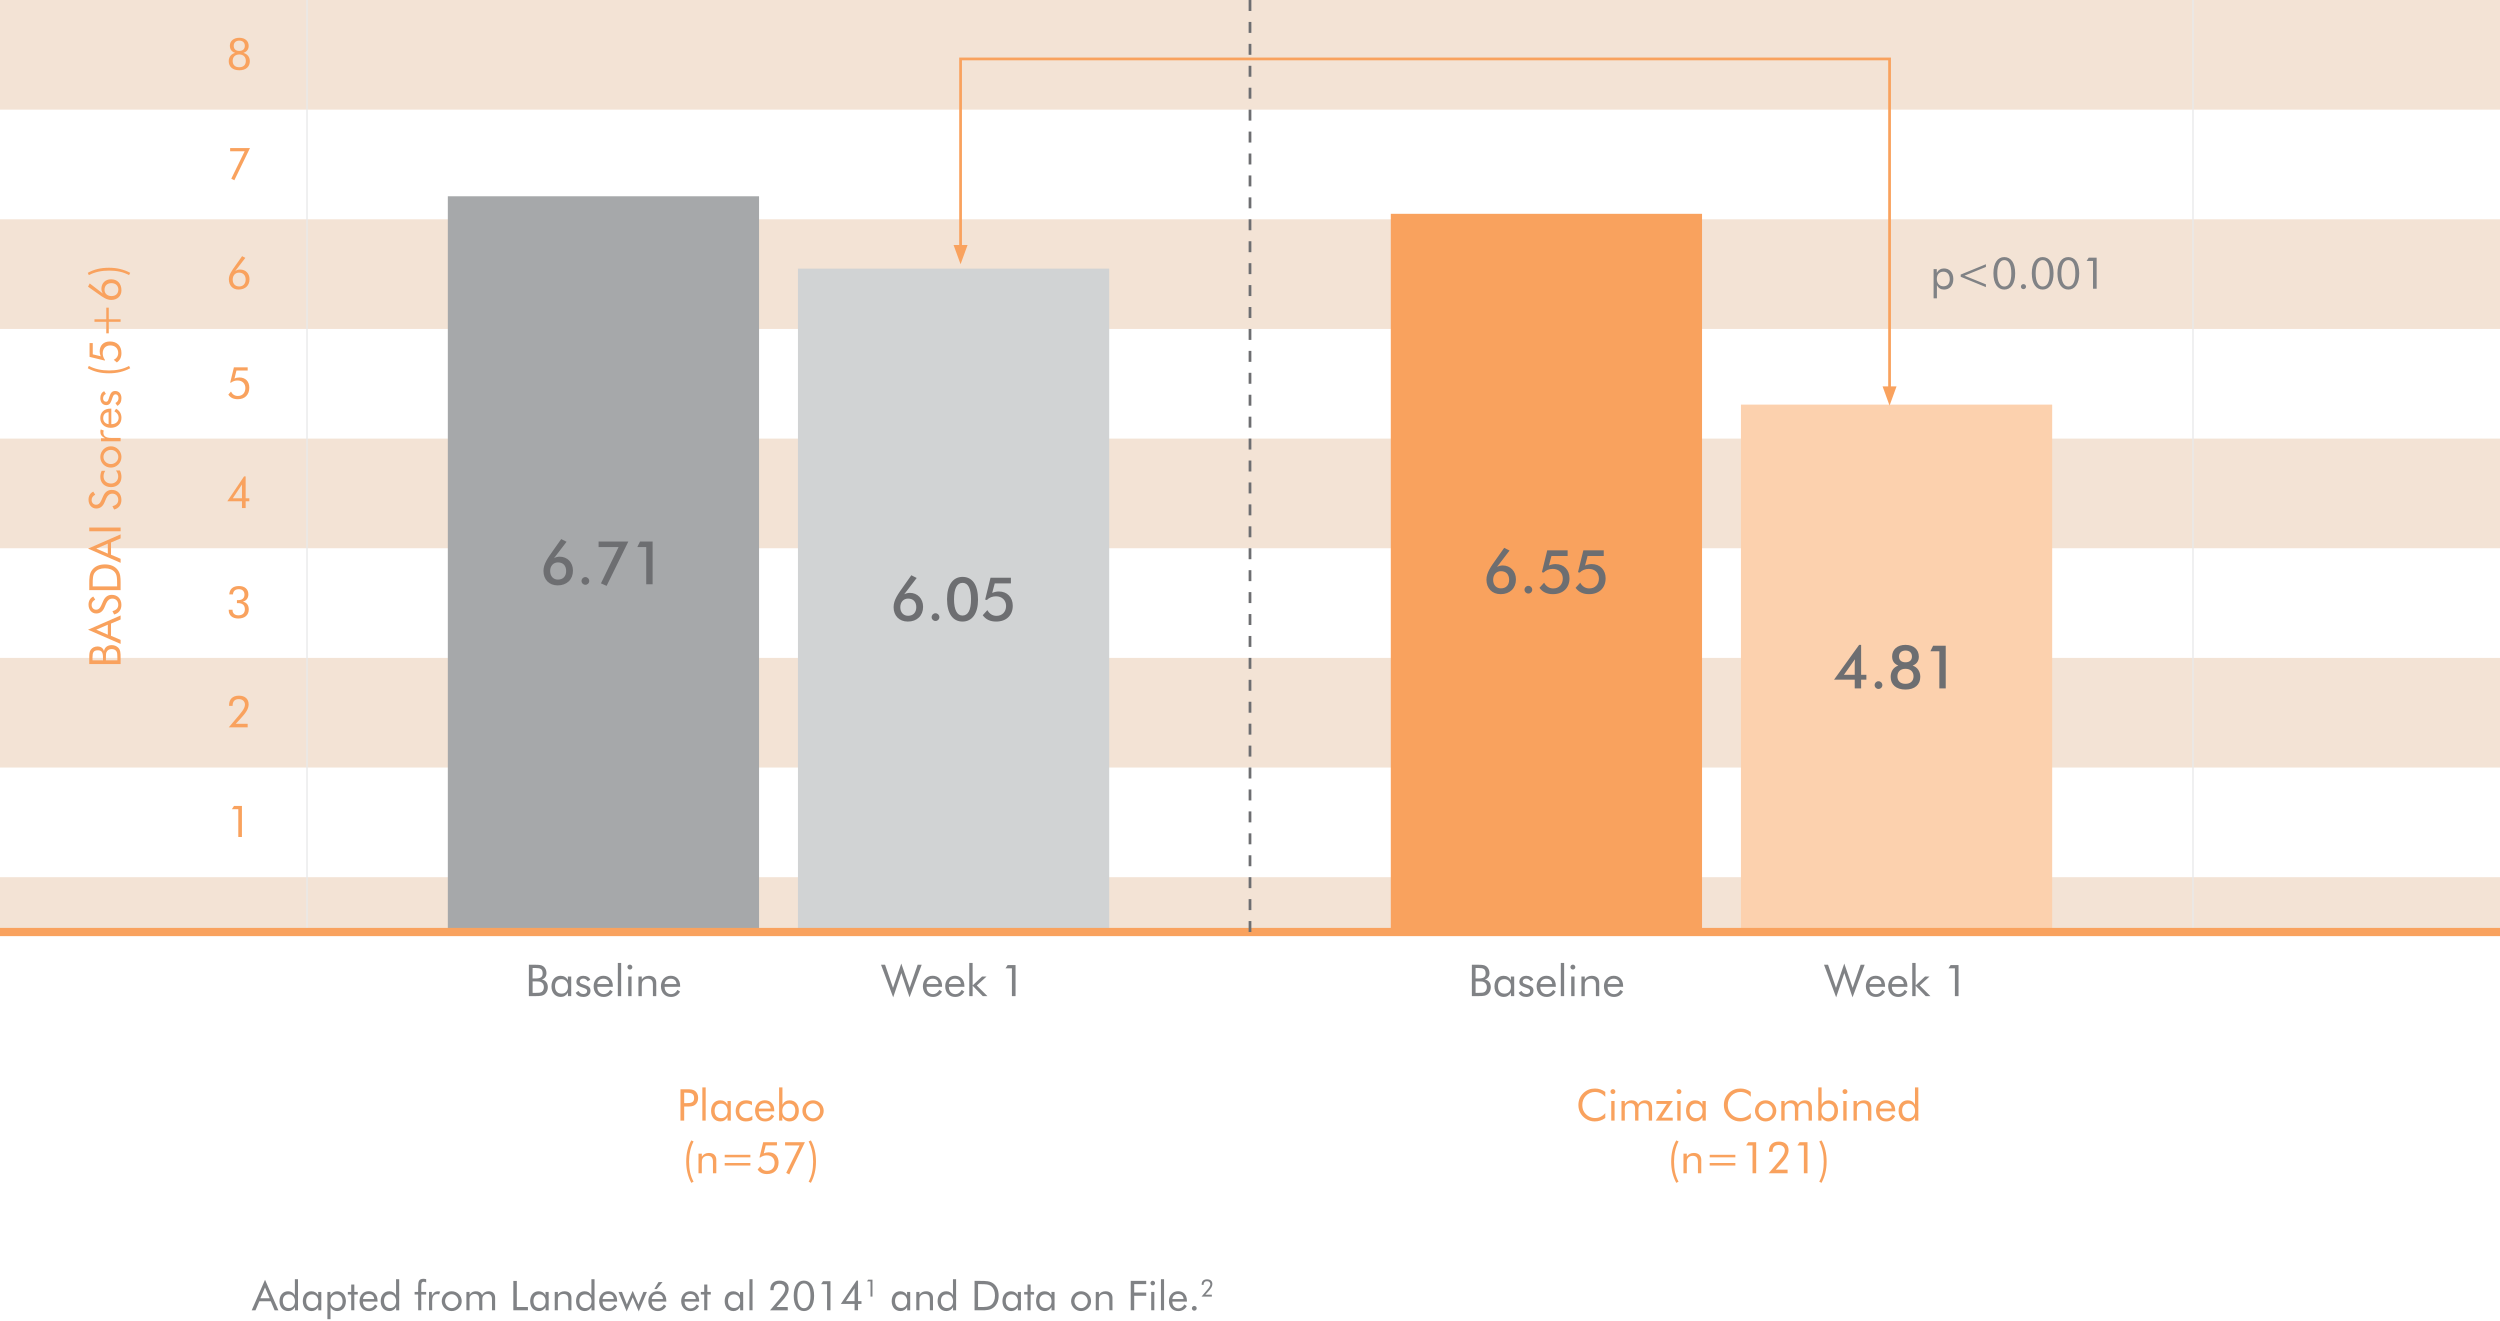 <?xml version="1.0" encoding="utf-8"?>
<!-- Generator: Adobe Illustrator 15.1.0, SVG Export Plug-In . SVG Version: 6.00 Build 0)  -->
<!DOCTYPE svg PUBLIC "-//W3C//DTD SVG 1.1//EN" "http://www.w3.org/Graphics/SVG/1.1/DTD/svg11.dtd">
<svg version="1.1" id="art" xmlns="http://www.w3.org/2000/svg" xmlns:xlink="http://www.w3.org/1999/xlink" x="0px" y="0px"
	 width="912px" height="482px" viewBox="0 0 912 482" enable-background="new 0 0 912 482" xml:space="preserve">
<g>
	<defs>
		<rect id="SVGID_1_" x="-9" y="-1" width="930" height="482.252"/>
	</defs>
	<clipPath id="SVGID_2_">
		<use xlink:href="#SVGID_1_"  overflow="visible"/>
	</clipPath>
	<rect y="320" clip-path="url(#SVGID_2_)" fill="#F3E3D5" width="912" height="20"/>
	<rect clip-path="url(#SVGID_2_)" fill="#F3E3D5" width="912" height="40"/>
	<rect y="80" clip-path="url(#SVGID_2_)" fill="#F3E3D5" width="912" height="40"/>
	<rect y="160" clip-path="url(#SVGID_2_)" fill="#F3E3D5" width="912" height="40"/>
	<rect y="240" clip-path="url(#SVGID_2_)" fill="#F3E3D5" width="912" height="40"/>
	<g clip-path="url(#SVGID_2_)">
		<defs>
			<rect id="SVGID_3_" x="-9" y="-1" width="930" height="482.252"/>
		</defs>
		<clipPath id="SVGID_4_">
			<use xlink:href="#SVGID_3_"  overflow="visible"/>
		</clipPath>
		<g clip-path="url(#SVGID_4_)">
			<g>
				<defs>
					<rect id="SVGID_5_" x="102.75" y="-1" width="18.5" height="342"/>
				</defs>
				<clipPath id="SVGID_6_">
					<use xlink:href="#SVGID_5_"  overflow="visible"/>
				</clipPath>
				<line clip-path="url(#SVGID_6_)" fill="none" stroke="#E8E9EA" stroke-width="0.5" x1="112" y1="0" x2="112" y2="340"/>
			</g>
		</g>
		<g clip-path="url(#SVGID_4_)">
			<g>
				<defs>
					<rect id="SVGID_7_" x="790.75" y="-1" width="18.5" height="342"/>
				</defs>
				<clipPath id="SVGID_8_">
					<use xlink:href="#SVGID_7_"  overflow="visible"/>
				</clipPath>
				<line clip-path="url(#SVGID_8_)" fill="none" stroke="#E8E9EA" stroke-width="0.5" x1="800" y1="0" x2="800" y2="340"/>
			</g>
		</g>
		<g clip-path="url(#SVGID_4_)">
			<g>
				<defs>
					<rect id="SVGID_9_" x="74.952" y="53.004" width="25.248" height="13.76"/>
				</defs>
				<clipPath id="SVGID_10_">
					<use xlink:href="#SVGID_9_"  overflow="visible"/>
				</clipPath>
				<polygon clip-path="url(#SVGID_10_)" fill="#F9A25E" points="84.368,65.188 85.488,65.764 91.2,54.004 83.952,54.004 
					83.952,55.188 89.248,55.188 				"/>
			</g>
		</g>
		<g clip-path="url(#SVGID_4_)">
			<g>
				<defs>
					<rect id="SVGID_11_" x="74.44" y="12.78" width="25.695" height="13.856"/>
				</defs>
				<clipPath id="SVGID_12_">
					<use xlink:href="#SVGID_11_"  overflow="visible"/>
				</clipPath>
				<path clip-path="url(#SVGID_12_)" fill="#F9A25E" d="M87.296,14.82c1.248,0,2.017,0.72,2.017,1.904
					c0,1.152-0.736,1.856-2.049,1.856c-1.279,0-2-0.72-2-1.856C85.264,15.556,86.032,14.82,87.296,14.82 M87.28,24.532
					c-1.536,0-2.4-0.88-2.4-2.304c0-1.44,0.896-2.352,2.4-2.352s2.399,0.896,2.399,2.352C89.68,23.652,88.816,24.532,87.28,24.532
					 M85.792,19.284c-1.504,0.416-2.352,1.536-2.352,3.04c0,1.984,1.424,3.312,3.855,3.312c2.448,0,3.84-1.296,3.84-3.344
					c0-1.472-0.848-2.576-2.352-3.008c1.231-0.368,1.936-1.296,1.936-2.528c0-1.776-1.296-2.976-3.424-2.976
					c-2.096,0-3.439,1.232-3.439,2.864C83.856,18.004,84.512,18.884,85.792,19.284"/>
			</g>
		</g>
		<g clip-path="url(#SVGID_4_)">
			<g>
				<defs>
					<rect id="SVGID_13_" x="74.296" y="133.004" width="25.648" height="13.632"/>
				</defs>
				<clipPath id="SVGID_14_">
					<use xlink:href="#SVGID_13_"  overflow="visible"/>
				</clipPath>
				<path clip-path="url(#SVGID_14_)" fill="#F9A25E" d="M84.224,139.62c0.704-0.544,1.536-0.816,2.433-0.816
					c1.76,0,2.848,1.12,2.848,2.752c0,1.776-1.104,2.896-2.735,2.896c-1.12,0-2-0.56-2.513-1.616l-0.96,1.12
					c0.784,1.152,1.889,1.68,3.44,1.68c2.624,0,4.208-1.632,4.208-4.208c0-2.288-1.393-3.728-3.632-3.728
					c-0.641,0-1.232,0.128-1.776,0.416l0.72-2.944h4.097v-1.168h-5.024l-1.36,5.568L84.224,139.62z"/>
			</g>
		</g>
		<g clip-path="url(#SVGID_4_)">
			<g>
				<defs>
					<rect id="SVGID_15_" x="74.44" y="212.78" width="25.312" height="13.856"/>
				</defs>
				<clipPath id="SVGID_16_">
					<use xlink:href="#SVGID_15_"  overflow="visible"/>
				</clipPath>
				<path clip-path="url(#SVGID_16_)" fill="#F9A25E" d="M83.44,222.437v0.208c0,1.808,1.344,2.992,3.472,2.992
					c2.432,0,3.84-1.28,3.84-3.328c0-1.552-0.815-2.592-2.176-2.816c1.28-0.336,2.032-1.312,2.032-2.672
					c0-1.856-1.296-3.04-3.424-3.04c-2.208,0-3.44,1.104-3.536,3.056h1.344c0.063-1.232,0.832-1.904,2.16-1.904
					c1.264,0,2.032,0.768,2.032,1.952c0,1.344-0.801,2.048-2.385,2.048c-0.128,0-0.239-0.016-0.368-0.016v1.12
					c0.145-0.016,0.272-0.016,0.4-0.016c1.648,0,2.496,0.768,2.496,2.24c0,1.392-0.848,2.208-2.368,2.208
					c-1.312,0-2.128-0.736-2.128-1.904v-0.128H83.44z"/>
			</g>
		</g>
		<g clip-path="url(#SVGID_4_)">
			<g>
				<defs>
					<rect id="SVGID_17_" x="75.592" y="293.004" width="21.664" height="13.328"/>
				</defs>
				<clipPath id="SVGID_18_">
					<use xlink:href="#SVGID_17_"  overflow="visible"/>
				</clipPath>
				<polygon clip-path="url(#SVGID_18_)" fill="#F9A25E" points="86.928,305.332 88.256,305.332 88.256,294.004 85.36,294.004 
					84.592,295.188 86.928,295.188 				"/>
			</g>
		</g>
		<g clip-path="url(#SVGID_4_)">
			<g>
				<defs>
					<rect id="SVGID_19_" x="74.488" y="92.444" width="25.536" height="14.192"/>
				</defs>
				<clipPath id="SVGID_20_">
					<use xlink:href="#SVGID_19_"  overflow="visible"/>
				</clipPath>
				<path clip-path="url(#SVGID_20_)" fill="#F9A25E" d="M84.896,102.004c0-1.504,0.928-2.544,2.288-2.544
					c1.52,0,2.432,0.976,2.432,2.528c0,1.52-0.944,2.512-2.353,2.512C85.824,104.5,84.896,103.556,84.896,102.004 M85.808,98.868
					l3.696-4.8l-1.184-0.624l-2.608,3.68c-1.264,1.792-2.224,3.12-2.224,4.768c0,2.24,1.408,3.744,3.504,3.744
					c2.496,0,4.032-1.488,4.032-3.776c0-2.096-1.408-3.536-3.456-3.536C86.928,98.324,86.368,98.5,85.808,98.868"/>
			</g>
		</g>
		<g clip-path="url(#SVGID_4_)">
			<g>
				<defs>
					<rect id="SVGID_21_" x="73.912" y="172.78" width="26.048" height="13.552"/>
				</defs>
				<clipPath id="SVGID_22_">
					<use xlink:href="#SVGID_21_"  overflow="visible"/>
				</clipPath>
				<path clip-path="url(#SVGID_22_)" fill="#F9A25E" d="M88.272,185.333h1.344v-2.464h1.344v-1.104h-1.344v-7.984H89.04
					l-6.128,9.088h5.36V185.333z M88.272,181.764h-3.345l3.345-5.024V181.764z"/>
			</g>
		</g>
		<g clip-path="url(#SVGID_4_)">
			<g>
				<defs>
					<rect id="SVGID_23_" x="74.456" y="252.779" width="25.248" height="13.553"/>
				</defs>
				<clipPath id="SVGID_24_">
					<use xlink:href="#SVGID_23_"  overflow="visible"/>
				</clipPath>
				<path clip-path="url(#SVGID_24_)" fill="#F9A25E" d="M90.353,264.036h-4.337l1.792-1.936c1.841-2,2.896-3.505,2.896-5.152
					c0-1.968-1.312-3.168-3.552-3.168c-2.256,0-3.584,1.265-3.584,3.425c0,0.096,0.016,0.207,0.016,0.303h1.28v-0.127
					c0-1.521,0.8-2.353,2.24-2.353c1.376,0,2.256,0.849,2.256,2c0,1.488-1.424,3.008-3.488,5.44l-2.416,2.863h6.896V264.036z"/>
			</g>
		</g>
		<path clip-path="url(#SVGID_4_)" fill="#F9A25E" d="M47.072,100.361l0.432-0.832c-2.288-1.232-4.864-1.856-7.728-1.856
			c-2.96,0-5.504,0.576-7.76,1.856l0.384,0.832c2.272-1.152,4.64-1.648,7.376-1.648C42.592,98.713,44.96,99.209,47.072,100.361
			 M40.672,108.009c-1.504,0-2.544-0.928-2.544-2.288c0-1.52,0.976-2.432,2.528-2.432c1.52,0,2.512,0.944,2.512,2.352
			C43.168,107.082,42.224,108.009,40.672,108.009 M37.536,107.098l-4.8-3.696l-0.624,1.184l3.68,2.608
			c1.792,1.264,3.12,2.224,4.768,2.224c2.24,0,3.744-1.408,3.744-3.504c0-2.496-1.488-4.032-3.776-4.032
			c-2.096,0-3.536,1.408-3.536,3.456C36.992,105.978,37.168,106.538,37.536,107.098 M34.464,116.457v0.928h4.304v4.224h0.912v-4.224
			H44v-0.928h-4.32v-4.208h-0.912v4.208H34.464z M38.288,131.289c-0.544-0.704-0.816-1.536-0.816-2.432
			c0-1.76,1.12-2.848,2.752-2.848c1.776,0,2.896,1.104,2.896,2.736c0,1.12-0.56,2-1.616,2.512l1.12,0.96
			c1.152-0.784,1.68-1.888,1.68-3.44c0-2.624-1.632-4.208-4.208-4.208c-2.288,0-3.728,1.392-3.728,3.632
			c0,0.64,0.128,1.232,0.416,1.776l-2.944-0.72v-4.096h-1.168v5.024l5.568,1.36L38.288,131.289z M47.072,133.497
			c-2.112,1.152-4.48,1.648-7.296,1.648c-2.736,0-5.104-0.496-7.376-1.648l-0.384,0.832c2.256,1.28,4.8,1.856,7.76,1.856
			c2.864,0,5.44-0.624,7.728-1.856L47.072,133.497z M42.8,148.057c1.008-0.56,1.504-1.488,1.504-2.816
			c0-1.584-0.944-2.608-2.272-2.608c-1.168,0-1.68,0.688-2.128,2.08c-0.384,1.184-0.48,1.84-1.232,1.84
			c-0.624,0-1.072-0.496-1.072-1.216c0-0.752,0.368-1.344,1.024-1.632l-0.608-0.992c-0.912,0.384-1.424,1.312-1.424,2.544
			c0,1.52,0.912,2.528,2.16,2.528c1.408,0,1.712-1.056,2.32-2.816c0.256-0.752,0.544-1.12,1.088-1.12
			c0.624,0,1.072,0.528,1.072,1.344s-0.368,1.424-1.136,1.824L42.8,148.057z M39.616,150.376v4.352
			c-1.216-0.128-1.968-1.008-1.968-2.176C37.648,151.256,38.352,150.457,39.616,150.376 M40.608,149.064h-0.24
			c-2.368,0-3.792,1.344-3.792,3.44c0,2.08,1.568,3.568,3.824,3.568c2.336,0,3.904-1.472,3.904-3.648
			c0-1.472-0.656-2.592-1.952-3.312l-0.624,0.928c1.04,0.592,1.552,1.36,1.552,2.32c0,1.376-1.008,2.368-2.56,2.368h-0.112V149.064z
			 M44,160.968v-1.216h-3.488c-1.872,0-2.8-0.64-2.8-1.936c0-0.224,0.048-0.48,0.144-0.752l-1.104-0.416
			c-0.096,0.272-0.144,0.544-0.144,0.832c0,1.088,0.512,1.76,1.728,2.4h-1.488v1.088H44z M40.448,169.289
			c-1.52,0-2.704-1.152-2.704-2.592c0-1.424,1.184-2.576,2.704-2.576c1.52,0,2.704,1.152,2.704,2.576
			C43.152,168.121,41.968,169.289,40.448,169.289 M40.448,170.584c1.04,0,1.968-0.384,2.72-1.136
			c0.736-0.736,1.136-1.696,1.136-2.752c0-1.04-0.416-2-1.152-2.752c-0.72-0.736-1.664-1.136-2.704-1.136c-1.04,0-2,0.4-2.72,1.136
			c-0.736,0.752-1.136,1.696-1.136,2.752c0,1.056,0.384,2.016,1.12,2.752C38.448,170.201,39.408,170.584,40.448,170.584
			 M42.304,171.625c0.544,0.752,0.816,1.44,0.816,2.208c0,1.488-1.152,2.56-2.592,2.56c-1.696,0-2.752-1.088-2.752-2.656
			c0-0.704,0.224-1.376,0.624-1.984h-1.312c-0.32,0.656-0.496,1.424-0.496,2.224c0,2.144,1.568,3.728,3.904,3.728
			c2.256,0,3.808-1.456,3.808-3.68c0-0.928-0.192-1.744-0.576-2.4H42.304z M37.648,180.968l-0.72,1.632
			c-0.464,1.04-1.024,1.536-1.84,1.536c-0.976,0-1.664-0.72-1.664-1.744c0-0.816,0.448-1.44,1.312-1.936l-0.72-1.12
			c-1.136,0.56-1.728,1.584-1.728,2.96c0,1.904,1.216,3.216,2.816,3.216c1.392,0,2.384-0.736,3.024-2.256l0.592-1.392
			c0.512-1.184,1.264-1.776,2.288-1.776c1.248,0,2.128,0.912,2.128,2.288c0,1.152-0.72,1.936-2.112,2.272l0.608,1.232
			c1.696-0.432,2.656-1.696,2.656-3.504c0-2.208-1.408-3.664-3.504-3.664C39.344,178.712,38.304,179.48,37.648,180.968 M44,192.456
			H32.56v1.36H44V192.456z M35.12,200.135l4.208-1.824v3.648L35.12,200.135z M32.112,200.135L44,205.319v-1.472l-3.504-1.488v-4.464
			L44,196.407v-1.472L32.112,200.135z M42.72,213.912h-8.896v-0.88c0-1.968,0.032-3.328,0.832-4.272c0.784-0.944,2-1.44,3.616-1.44
			s2.864,0.512,3.632,1.44c0.8,0.96,0.816,2.32,0.816,4.272V213.912z M44,215.271v-2.688c0-1.856-0.048-3.36-1.072-4.688
			c-1.008-1.312-2.592-2-4.64-2s-3.648,0.688-4.656,2c-1.072,1.392-1.072,3.04-1.072,5.184v2.192H44z M37.648,219.255l-0.72,1.632
			c-0.464,1.04-1.024,1.536-1.84,1.536c-0.976,0-1.664-0.72-1.664-1.744c0-0.816,0.448-1.44,1.312-1.936l-0.72-1.12
			c-1.136,0.56-1.728,1.584-1.728,2.96c0,1.904,1.216,3.216,2.816,3.216c1.392,0,2.384-0.736,3.024-2.256l0.592-1.392
			c0.512-1.184,1.264-1.776,2.288-1.776c1.248,0,2.128,0.912,2.128,2.288c0,1.152-0.72,1.936-2.112,2.272l0.608,1.232
			c1.696-0.432,2.656-1.696,2.656-3.504c0-2.208-1.408-3.664-3.504-3.664C39.344,217,38.304,217.768,37.648,219.255 M35.12,229.719
			l4.208-1.824v3.648L35.12,229.719z M32.112,229.719L44,234.903v-1.472l-3.504-1.488v-4.464L44,225.991v-1.472L32.112,229.719z
			 M44,242.248v-2.385c0-1.632-0.048-2.752-0.864-3.584c-0.576-0.576-1.44-0.944-2.384-0.944c-1.536,0-2.608,0.848-2.816,2.192
			c-0.32-1.088-1.152-1.696-2.368-1.696c-1.024,0-1.904,0.432-2.432,1.152c-0.528,0.72-0.576,1.632-0.576,2.88v2.385H44z
			 M38.64,240.888v-1.424c0-0.704,0.016-1.264,0.304-1.744c0.352-0.624,0.976-0.944,1.808-0.944c0.72,0,1.344,0.288,1.68,0.752
			c0.352,0.496,0.384,1.248,0.384,2.336v1.024H38.64z M33.744,240.888v-1.024c0-1.808,0.336-2.64,1.984-2.64
			c1.392,0,1.84,0.8,1.84,2.64v1.04L33.744,240.888z"/>
	</g>
	<rect x="163.368" y="71.6" clip-path="url(#SVGID_2_)" fill="#A6A8AA" width="113.536" height="268.4"/>
	<rect x="507.368" y="78" clip-path="url(#SVGID_2_)" fill="#F9A25E" width="113.536" height="262"/>
	<rect x="291.096" y="98" clip-path="url(#SVGID_2_)" fill="#D1D3D4" width="113.536" height="242"/>
	<rect x="635.096" y="147.6" clip-path="url(#SVGID_2_)" fill="#FCD1AE" width="113.536" height="192.4"/>
	<line clip-path="url(#SVGID_2_)" fill="none" stroke="#F9A25E" stroke-width="3" x1="0" y1="340" x2="912" y2="340"/>
	<g clip-path="url(#SVGID_2_)">
		<defs>
			<rect id="SVGID_25_" x="-9" y="-1" width="930" height="482.252"/>
		</defs>
		<clipPath id="SVGID_26_">
			<use xlink:href="#SVGID_25_"  overflow="visible"/>
		</clipPath>
		<path clip-path="url(#SVGID_26_)" fill="#F9A25E" d="M663.663,431.072l0.832,0.432c1.232-2.287,1.857-4.863,1.857-7.728
			c0-2.96-0.577-5.504-1.857-7.76l-0.832,0.384c1.152,2.271,1.648,4.64,1.648,7.376C665.312,426.593,664.815,428.96,663.663,431.072
			 M658.048,428h1.328v-11.328h-2.896l-0.769,1.185h2.336V428z M652.112,426.704h-4.336l1.792-1.936c1.84-2,2.896-3.504,2.896-5.152
			c0-1.968-1.312-3.168-3.552-3.168c-2.256,0-3.584,1.264-3.584,3.424c0,0.097,0.017,0.208,0.017,0.305h1.279v-0.128
			c0-1.521,0.8-2.353,2.24-2.353c1.376,0,2.256,0.848,2.256,2c0,1.488-1.424,3.008-3.488,5.44L645.216,428h6.896V426.704z
			 M639.328,428h1.328v-11.328h-2.896l-0.768,1.185h2.336V428z M633.057,424.272h-9.36v0.912h9.36V424.272z M633.057,421.28h-9.36
			v0.912h9.36V421.28z M614.128,428h1.217v-3.695c0-0.784,0-1.376,0.415-1.889c0.4-0.496,1.024-0.768,1.744-0.768
			c1.28,0,1.904,0.704,1.904,2.144V428h1.216v-4.863c0-1.616-1.023-2.544-2.688-2.544c-1.12,0-1.984,0.432-2.592,1.359v-1.104
			h-1.217V428z M612.336,431.072c-1.151-2.112-1.647-4.479-1.647-7.296c0-2.736,0.496-5.104,1.647-7.376l-0.832-0.384
			c-1.279,2.256-1.855,4.8-1.855,7.76c0,2.864,0.624,5.44,1.855,7.728L612.336,431.072z"/>
		<path clip-path="url(#SVGID_26_)" fill="#F9A25E" d="M698.615,405.265c0,1.695-0.928,2.655-2.4,2.655
			c-1.424,0-2.32-1.023-2.32-2.815c0-1.584,0.881-2.496,2.305-2.496C697.639,402.608,698.615,403.648,698.615,405.265
			 M699.799,396.688h-1.216v6.304c-0.544-1.056-1.424-1.6-2.608-1.6c-2,0-3.376,1.455-3.376,3.855c0,2.336,1.376,3.856,3.425,3.856
			c1.104,0,2.031-0.576,2.592-1.601v1.297h1.184V396.688z M690.071,404.416h-4.353c0.128-1.216,1.008-1.968,2.176-1.968
			C689.191,402.448,689.991,403.152,690.071,404.416 M691.383,405.408v-0.24c0-2.367-1.344-3.791-3.439-3.791
			c-2.08,0-3.568,1.567-3.568,3.823c0,2.336,1.472,3.904,3.648,3.904c1.472,0,2.592-0.656,3.312-1.952l-0.928-0.624
			c-0.592,1.04-1.36,1.552-2.32,1.552c-1.376,0-2.368-1.008-2.368-2.56v-0.112H691.383z M676.167,408.801h1.216v-3.696
			c0-0.784,0-1.376,0.416-1.888c0.4-0.496,1.024-0.769,1.744-0.769c1.28,0,1.904,0.704,1.904,2.144v4.209h1.216v-4.864
			c0-1.616-1.024-2.544-2.688-2.544c-1.119,0-1.983,0.432-2.592,1.359v-1.104h-1.216V408.801z M672.151,398.209
			c0,0.512,0.399,0.896,0.896,0.896s0.896-0.384,0.896-0.88s-0.4-0.912-0.896-0.912S672.151,397.713,672.151,398.209
			 M672.439,408.801h1.216v-7.152h-1.216V408.801z M664.472,405.265c0-1.616,0.992-2.656,2.433-2.656
			c1.424,0,2.304,0.912,2.304,2.496c0,1.792-0.912,2.815-2.336,2.815C665.4,407.92,664.472,406.96,664.472,405.265 M663.304,396.688
			v12.112h1.168v-1.297c0.561,1.024,1.504,1.601,2.608,1.601c2.048,0,3.424-1.521,3.424-3.856c0-2.4-1.376-3.855-3.376-3.855
			c-1.184,0-2.063,0.544-2.608,1.6v-6.304H663.304z M659.768,408.801h1.217v-4.864c0-1.616-0.96-2.544-2.544-2.544
			c-1.089,0-1.921,0.464-2.544,1.455c-0.416-0.959-1.248-1.455-2.4-1.455c-1.072,0-1.888,0.447-2.464,1.359v-1.104h-1.216v7.152
			h1.216v-3.696c0-0.177-0.017-0.353-0.017-0.513c0-0.543,0.064-0.991,0.368-1.375c0.384-0.496,0.977-0.769,1.632-0.769
			c1.217,0,1.776,0.704,1.776,2.144v4.209h1.216v-3.696c0-0.16-0.016-0.304-0.016-0.448c0-0.592,0.08-1.04,0.384-1.439
			c0.384-0.496,0.96-0.769,1.616-0.769c1.216,0,1.775,0.704,1.775,2.144V408.801z M641.512,405.248c0-1.52,1.152-2.703,2.593-2.703
			c1.424,0,2.575,1.184,2.575,2.703c0,1.521-1.151,2.704-2.575,2.704C642.68,407.952,641.512,406.769,641.512,405.248
			 M640.216,405.248c0,1.04,0.384,1.969,1.136,2.721c0.736,0.735,1.696,1.136,2.753,1.136c1.04,0,2-0.416,2.752-1.152
			c0.735-0.72,1.136-1.664,1.136-2.704c0-1.039-0.4-2-1.136-2.72c-0.752-0.735-1.696-1.136-2.752-1.136
			c-1.057,0-2.017,0.384-2.753,1.119C640.6,403.248,640.216,404.209,640.216,405.248 M638.68,400.096v-1.775
			c-1.184-0.816-2.399-1.232-3.76-1.232c-1.68,0-3.088,0.561-4.256,1.681c-1.2,1.168-1.792,2.592-1.792,4.368
			c0,2.031,0.912,3.76,2.576,4.912c0.992,0.688,2.16,1.056,3.376,1.056c1.392,0,2.72-0.433,3.855-1.248v-1.808
			c-1.04,1.216-2.304,1.808-3.744,1.808c-1.552,0-2.943-0.736-3.855-2.032c-0.528-0.752-0.784-1.648-0.784-2.704
			c0-1.344,0.433-2.464,1.312-3.376c0.848-0.88,2.063-1.392,3.264-1.392C636.36,398.353,637.576,398.896,638.68,400.096
			 M621.08,405.296c0,1.648-0.896,2.593-2.336,2.593c-1.521,0-2.384-0.977-2.384-2.704c0-1.632,0.863-2.576,2.336-2.576
			C620.072,402.608,621.08,403.633,621.08,405.296 M622.264,401.648h-1.216v1.344c-0.544-1.056-1.424-1.6-2.624-1.6
			c-2,0-3.359,1.455-3.359,3.855c0,2.336,1.376,3.856,3.424,3.856c1.104,0,2.016-0.561,2.592-1.601v1.297h1.184V401.648z
			 M611.593,398.209c0,0.512,0.4,0.896,0.896,0.896s0.896-0.384,0.896-0.88s-0.399-0.912-0.896-0.912
			S611.593,397.713,611.593,398.209 M611.881,408.801h1.216v-7.152h-1.216V408.801z M603.993,408.801h6.224v-1.072h-4.063
			l4.096-6.08h-6v1.072h3.84L603.993,408.801z M601.465,408.801h1.216v-4.864c0-1.616-0.96-2.544-2.544-2.544
			c-1.088,0-1.92,0.464-2.544,1.455c-0.416-0.959-1.248-1.455-2.399-1.455c-1.072,0-1.889,0.447-2.464,1.359v-1.104h-1.217v7.152
			h1.217v-3.696c0-0.177-0.017-0.353-0.017-0.513c0-0.543,0.064-0.991,0.368-1.375c0.384-0.496,0.976-0.769,1.632-0.769
			c1.216,0,1.776,0.704,1.776,2.144v4.209h1.216v-3.696c0-0.16-0.016-0.304-0.016-0.448c0-0.592,0.08-1.04,0.384-1.439
			c0.384-0.496,0.96-0.769,1.616-0.769c1.216,0,1.775,0.704,1.775,2.144V408.801z M587.497,398.209c0,0.512,0.4,0.896,0.896,0.896
			c0.496,0,0.896-0.384,0.896-0.88s-0.4-0.912-0.896-0.912C587.897,397.312,587.497,397.713,587.497,398.209 M587.785,408.801h1.216
			v-7.152h-1.216V408.801z M585.609,400.096v-1.775c-1.185-0.816-2.4-1.232-3.761-1.232c-1.68,0-3.088,0.561-4.256,1.681
			c-1.2,1.168-1.792,2.592-1.792,4.368c0,2.031,0.912,3.76,2.576,4.912c0.992,0.688,2.16,1.056,3.376,1.056
			c1.392,0,2.72-0.433,3.856-1.248v-1.808c-1.04,1.216-2.305,1.808-3.744,1.808c-1.552,0-2.944-0.736-3.856-2.032
			c-0.527-0.752-0.784-1.648-0.784-2.704c0-1.344,0.433-2.464,1.312-3.376c0.848-0.88,2.063-1.392,3.264-1.392
			C583.289,398.353,584.505,398.896,585.609,400.096"/>
		<path clip-path="url(#SVGID_26_)" fill="#F9A25E" d="M294.984,431.072l0.831,0.432c1.232-2.287,1.856-4.863,1.856-7.728
			c0-2.96-0.575-5.504-1.856-7.76l-0.831,0.384c1.152,2.271,1.647,4.64,1.647,7.376C296.632,426.593,296.137,428.96,294.984,431.072
			 M286.809,427.856l1.12,0.576l5.712-11.761h-7.248v1.185h5.296L286.809,427.856z M277.305,422.288
			c0.703-0.544,1.535-0.815,2.432-0.815c1.76,0,2.848,1.12,2.848,2.752c0,1.775-1.104,2.896-2.735,2.896c-1.12,0-2-0.56-2.513-1.616
			l-0.96,1.12c0.784,1.152,1.889,1.681,3.44,1.681c2.624,0,4.208-1.633,4.208-4.208c0-2.288-1.393-3.729-3.632-3.729
			c-0.641,0-1.232,0.128-1.776,0.416l0.72-2.943h4.097v-1.169h-5.024l-1.36,5.568L277.305,422.288z M273.736,424.272h-9.36v0.912
			h9.36V424.272z M273.736,421.28h-9.36v0.912h9.36V421.28z M254.809,428h1.216v-3.695c0-0.784,0-1.376,0.416-1.889
			c0.399-0.496,1.023-0.768,1.744-0.768c1.279,0,1.903,0.704,1.903,2.144V428h1.217v-4.863c0-1.616-1.024-2.544-2.688-2.544
			c-1.12,0-1.984,0.432-2.592,1.359v-1.104h-1.216V428z M253.017,431.072c-1.152-2.112-1.648-4.479-1.648-7.296
			c0-2.736,0.496-5.104,1.648-7.376l-0.832-0.384c-1.28,2.256-1.856,4.8-1.856,7.76c0,2.864,0.624,5.44,1.856,7.728L253.017,431.072
			z"/>
		<path clip-path="url(#SVGID_26_)" fill="#F9A25E" d="M294.008,405.248c0-1.52,1.151-2.703,2.592-2.703
			c1.424,0,2.576,1.184,2.576,2.703c0,1.521-1.152,2.704-2.576,2.704S294.008,406.769,294.008,405.248 M292.712,405.248
			c0,1.04,0.384,1.969,1.136,2.721c0.736,0.735,1.696,1.136,2.752,1.136c1.04,0,2-0.416,2.752-1.152
			c0.736-0.72,1.136-1.664,1.136-2.704c0-1.039-0.399-2-1.136-2.72c-0.752-0.735-1.696-1.136-2.752-1.136s-2.016,0.384-2.752,1.119
			C293.096,403.248,292.712,404.209,292.712,405.248 M285.384,405.265c0-1.616,0.992-2.656,2.432-2.656
			c1.424,0,2.304,0.912,2.304,2.496c0,1.792-0.911,2.815-2.336,2.815C286.312,407.92,285.384,406.96,285.384,405.265
			 M284.216,396.688v12.112h1.168v-1.297c0.56,1.024,1.504,1.601,2.607,1.601c2.049,0,3.425-1.521,3.425-3.856
			c0-2.4-1.376-3.855-3.376-3.855c-1.185,0-2.064,0.544-2.608,1.6v-6.304H284.216z M281.144,404.416h-4.352
			c0.128-1.216,1.008-1.968,2.176-1.968C280.264,402.448,281.063,403.152,281.144,404.416 M282.455,405.408v-0.24
			c0-2.367-1.344-3.791-3.439-3.791c-2.08,0-3.568,1.567-3.568,3.823c0,2.336,1.473,3.904,3.648,3.904
			c1.472,0,2.592-0.656,3.312-1.952l-0.928-0.624c-0.592,1.04-1.36,1.552-2.32,1.552c-1.376,0-2.367-1.008-2.367-2.56v-0.112
			H282.455z M274.457,407.104c-0.752,0.544-1.44,0.815-2.208,0.815c-1.488,0-2.561-1.151-2.561-2.592
			c0-1.695,1.088-2.752,2.656-2.752c0.704,0,1.376,0.225,1.983,0.624v-1.312c-0.656-0.32-1.424-0.496-2.224-0.496
			c-2.145,0-3.728,1.568-3.728,3.903c0,2.257,1.456,3.809,3.68,3.809c0.928,0,1.744-0.192,2.4-0.576V407.104z M265.417,405.296
			c0,1.648-0.896,2.593-2.337,2.593c-1.52,0-2.384-0.977-2.384-2.704c0-1.632,0.864-2.576,2.336-2.576
			C264.408,402.608,265.417,403.633,265.417,405.296 M266.601,401.648h-1.216v1.344c-0.544-1.056-1.424-1.6-2.624-1.6
			c-2,0-3.36,1.455-3.36,3.855c0,2.336,1.376,3.856,3.424,3.856c1.104,0,2.017-0.561,2.593-1.601v1.297h1.184V401.648z
			 M256.217,408.801h1.216v-12.112h-1.216V408.801z M249.593,403.664h1.04c1.184,0,2.111-0.031,2.88-0.576
			c0.72-0.512,1.168-1.455,1.168-2.576c0-1.119-0.448-2.063-1.168-2.575c-0.769-0.544-1.712-0.576-2.88-0.576h-2.4v11.44h1.36
			V403.664z M249.593,402.432v-3.823h0.656c1.983,0,2.96,0.319,2.96,1.983c0,1.584-0.992,1.84-2.96,1.84H249.593z"/>
		<path clip-path="url(#SVGID_26_)" fill="#808285" d="M763.532,105.333h1.328V94.004h-2.896l-0.768,1.184h2.336V105.333z
			 M754.54,105.636c2.4,0,3.952-2.128,3.952-5.936c0-3.808-1.536-5.92-3.984-5.92c-2.384,0-3.951,2.144-3.951,5.92
			C750.557,103.477,752.124,105.636,754.54,105.636 M754.524,104.517c-1.584,0-2.561-1.728-2.561-4.832c0-3.088,0.977-4.8,2.561-4.8
			c1.664,0,2.56,1.648,2.56,4.832C757.084,102.884,756.188,104.517,754.524,104.517 M745.181,105.636
			c2.399,0,3.951-2.128,3.951-5.936c0-3.808-1.535-5.92-3.983-5.92c-2.384,0-3.952,2.144-3.952,5.92
			C741.196,103.477,742.765,105.636,745.181,105.636 M745.164,104.517c-1.584,0-2.56-1.728-2.56-4.832c0-3.088,0.976-4.8,2.56-4.8
			c1.664,0,2.561,1.648,2.561,4.832C747.725,102.884,746.828,104.517,745.164,104.517 M737.229,104.564
			c0,0.512,0.399,0.912,0.928,0.912s0.944-0.4,0.944-0.912c0-0.512-0.416-0.928-0.944-0.928
			C737.645,103.636,737.229,104.052,737.229,104.564 M731.181,105.636c2.399,0,3.951-2.128,3.951-5.936
			c0-3.808-1.535-5.92-3.983-5.92c-2.384,0-3.952,2.144-3.952,5.92C727.196,103.477,728.765,105.636,731.181,105.636
			 M731.164,104.517c-1.584,0-2.56-1.728-2.56-4.832c0-3.088,0.976-4.8,2.56-4.8c1.664,0,2.561,1.648,2.561,4.832
			C733.725,102.884,732.828,104.517,731.164,104.517 M724.46,97.38v-0.992l-9.2,3.776v0.8l9.2,3.776v-1.008l-7.808-3.168
			L724.46,97.38z M706.557,101.78c0-1.696,0.928-2.672,2.399-2.672c1.424,0,2.32,1.024,2.32,2.816c0,1.584-0.88,2.512-2.304,2.512
			C707.532,104.437,706.557,103.396,706.557,101.78 M705.372,108.82h1.216v-4.784c0.544,1.056,1.425,1.6,2.608,1.6
			c2,0,3.376-1.44,3.376-3.856c0-2.352-1.376-3.856-3.424-3.856c-1.104,0-2.048,0.56-2.608,1.6V98.18h-1.168V108.82z"/>
	</g>
	<polyline clip-path="url(#SVGID_2_)" fill="none" stroke="#F9A25E" points="689.312,142.5 689.312,21.5 350.416,21.5 
		350.416,90.935 	"/>
	<polygon clip-path="url(#SVGID_2_)" fill="#F9A25E" points="689.312,147.963 691.864,140.95 686.76,140.95 	"/>
	<polygon clip-path="url(#SVGID_2_)" fill="#F9A25E" points="350.416,96.397 352.968,89.384 347.863,89.384 	"/>
	<g clip-path="url(#SVGID_2_)">
		<defs>
			<rect id="SVGID_27_" x="-9" y="-1" width="930" height="482.252"/>
		</defs>
		<clipPath id="SVGID_28_">
			<use xlink:href="#SVGID_27_"  overflow="visible"/>
		</clipPath>
		<path clip-path="url(#SVGID_28_)" fill="#808285" d="M442.078,472.295h-2.37l0.979-1.058c1.007-1.095,1.582-1.916,1.582-2.816
			c0-1.076-0.716-1.731-1.939-1.731c-1.234,0-1.959,0.689-1.959,1.871c0,0.053,0.009,0.113,0.009,0.165h0.699v-0.068
			c0-0.831,0.437-1.286,1.224-1.286c0.753,0,1.234,0.464,1.234,1.094c0,0.812-0.779,1.643-1.907,2.973l-1.32,1.565h3.769V472.295z
			 M434.806,477.278c0,0.479,0.374,0.854,0.869,0.854c0.494,0,0.884-0.374,0.884-0.854s-0.39-0.869-0.884-0.869
			C435.195,476.409,434.806,476.799,434.806,477.278 M431.761,473.889h-4.082c0.12-1.141,0.945-1.847,2.041-1.847
			C430.936,472.042,431.686,472.703,431.761,473.889 M432.989,474.816v-0.224c0-2.221-1.258-3.554-3.225-3.554
			c-1.95,0-3.344,1.469-3.344,3.584c0,2.19,1.378,3.659,3.419,3.659c1.381,0,2.43-0.614,3.104-1.829l-0.869-0.585
			c-0.554,0.976-1.275,1.456-2.175,1.456c-1.291,0-2.222-0.946-2.222-2.402v-0.105H432.989z M423.511,477.997h1.139v-11.354h-1.139
			V477.997z M419.686,468.067c0,0.48,0.375,0.84,0.84,0.84s0.839-0.359,0.839-0.824c0-0.464-0.374-0.854-0.839-0.854
			S419.686,467.604,419.686,468.067 M419.956,477.997h1.138v-6.703h-1.138V477.997z M412.486,477.997h1.273v-5.295h4.38v-1.184
			h-4.38v-3.077h4.38v-1.168h-5.653V477.997z M399.737,477.997h1.138v-3.464c0-0.735,0-1.29,0.39-1.771
			c0.375-0.465,0.96-0.72,1.637-0.72c1.199,0,1.785,0.66,1.785,2.011v3.944h1.139v-4.56c0-1.516-0.959-2.384-2.52-2.384
			c-1.051,0-1.86,0.404-2.431,1.273v-1.033h-1.138V477.997z M391.95,474.668c0-1.425,1.08-2.536,2.431-2.536
			c1.335,0,2.416,1.111,2.416,2.536c0,1.426-1.081,2.536-2.416,2.536C393.045,477.204,391.95,476.094,391.95,474.668
			 M390.737,474.668c0,0.975,0.358,1.846,1.062,2.551c0.69,0.689,1.59,1.063,2.581,1.063c0.976,0,1.876-0.39,2.581-1.078
			c0.688-0.675,1.063-1.562,1.063-2.536c0-0.976-0.375-1.876-1.063-2.551c-0.705-0.689-1.591-1.063-2.581-1.063
			c-0.991,0-1.891,0.359-2.581,1.048C391.096,472.792,390.737,473.692,390.737,474.668 M383.597,474.713
			c0,1.546-0.84,2.431-2.19,2.431c-1.425,0-2.236-0.915-2.236-2.536c0-1.529,0.812-2.416,2.191-2.416
			C382.652,472.191,383.597,473.153,383.597,474.713 M384.705,471.294h-1.138v1.258c-0.511-0.99-1.336-1.498-2.461-1.498
			c-1.876,0-3.149,1.363-3.149,3.614c0,2.19,1.288,3.614,3.209,3.614c1.035,0,1.891-0.523,2.431-1.498v1.213h1.108V471.294z
			 M374.837,472.237v5.76h1.138v-5.76h1.261v-0.943h-1.261v-2.7h-1.138v2.7h-1.229v0.943H374.837z M371.327,474.713
			c0,1.546-0.84,2.431-2.19,2.431c-1.426,0-2.235-0.915-2.235-2.536c0-1.529,0.81-2.416,2.19-2.416
			C370.382,472.191,371.327,473.153,371.327,474.713 M372.436,471.294h-1.139v1.258c-0.51-0.99-1.335-1.498-2.461-1.498
			c-1.875,0-3.149,1.363-3.149,3.614c0,2.19,1.289,3.614,3.21,3.614c1.035,0,1.891-0.523,2.431-1.498v1.213h1.108V471.294z
			 M356.791,476.799v-8.342h0.825c1.846,0,3.121,0.03,4.006,0.78c0.885,0.734,1.351,1.876,1.351,3.391s-0.48,2.686-1.351,3.406
			c-0.9,0.75-2.175,0.765-4.006,0.765H356.791z M355.518,477.997h2.519c1.741,0,3.15-0.045,4.396-1.003
			c1.23-0.945,1.874-2.432,1.874-4.352s-0.644-3.421-1.874-4.366c-1.305-1.003-2.85-1.003-4.86-1.003h-2.054V477.997z
			 M347.673,474.683c0,1.591-0.871,2.491-2.251,2.491c-1.336,0-2.176-0.96-2.176-2.641c0-1.486,0.825-2.342,2.161-2.342
			C346.757,472.191,347.673,473.167,347.673,474.683 M348.781,466.644h-1.139v5.908c-0.51-0.989-1.336-1.498-2.445-1.498
			c-1.876,0-3.164,1.363-3.164,3.614c0,2.19,1.288,3.614,3.209,3.614c1.035,0,1.906-0.539,2.431-1.498v1.214h1.108V466.644z
			 M334.263,477.997h1.139v-3.464c0-0.735,0-1.29,0.39-1.771c0.375-0.465,0.961-0.72,1.636-0.72c1.201,0,1.786,0.66,1.786,2.011
			v3.944h1.138v-4.56c0-1.516-0.958-2.384-2.519-2.384c-1.05,0-1.861,0.404-2.431,1.273v-1.033h-1.139V477.997z M330.933,474.713
			c0,1.546-0.84,2.431-2.19,2.431c-1.425,0-2.236-0.915-2.236-2.536c0-1.529,0.812-2.416,2.191-2.416
			C329.988,472.191,330.933,473.153,330.933,474.713 M332.041,471.294h-1.138v1.258c-0.511-0.99-1.335-1.498-2.461-1.498
			c-1.876,0-3.149,1.363-3.149,3.614c0,2.19,1.288,3.614,3.209,3.614c1.036,0,1.891-0.523,2.431-1.498v1.213h1.108V471.294z
			 M317.554,473.003h0.726v-6.191h-1.582l-0.419,0.646h1.275V473.003z M311.747,477.997h1.259v-2.311h1.26v-1.032h-1.26v-7.485
			h-0.54l-5.744,8.518h5.025V477.997z M311.747,474.654h-3.135l3.135-4.712V474.654z M301.712,477.997h1.244v-10.618h-2.714
			l-0.721,1.108h2.19V477.997z M293.282,478.282c2.25,0,3.704-1.993,3.704-5.564s-1.438-5.549-3.734-5.549
			c-2.236,0-3.704,2.008-3.704,5.549S291.016,478.282,293.282,478.282 M293.267,477.233c-1.485,0-2.4-1.619-2.4-4.53
			c0-2.896,0.915-4.501,2.4-4.501c1.561,0,2.401,1.545,2.401,4.53C295.668,475.704,294.827,477.233,293.267,477.233
			 M287.371,476.784h-4.065l1.682-1.816c1.725-1.875,2.714-3.286,2.714-4.829c0-1.847-1.229-2.97-3.329-2.97
			c-2.116,0-3.359,1.183-3.359,3.21c0,0.089,0.016,0.194,0.016,0.283h1.197v-0.119c0-1.425,0.75-2.206,2.102-2.206
			c1.29,0,2.116,0.796,2.116,1.877c0,1.393-1.336,2.819-3.272,5.1l-2.263,2.684h6.463V476.784z M273.393,477.997h1.139v-11.354
			h-1.139V477.997z M270.003,474.713c0,1.546-0.84,2.431-2.191,2.431c-1.426,0-2.235-0.915-2.235-2.536
			c0-1.529,0.81-2.416,2.19-2.416C269.058,472.191,270.003,473.153,270.003,474.713 M271.111,471.294h-1.139v1.258
			c-0.51-0.99-1.336-1.498-2.461-1.498c-1.876,0-3.148,1.363-3.148,3.614c0,2.19,1.288,3.614,3.209,3.614
			c1.035,0,1.891-0.523,2.431-1.498v1.213h1.108V471.294z M256.893,472.237v5.76h1.139v-5.76h1.26v-0.943h-1.26v-2.7h-1.139v2.7
			h-1.229v0.943H256.893z M253.833,473.889h-4.082c0.121-1.141,0.946-1.847,2.041-1.847
			C253.008,472.042,253.758,472.703,253.833,473.889 M255.061,474.816v-0.224c0-2.221-1.258-3.554-3.224-3.554
			c-1.95,0-3.344,1.469-3.344,3.584c0,2.19,1.379,3.659,3.419,3.659c1.381,0,2.431-0.614,3.104-1.829l-0.868-0.585
			c-0.556,0.976-1.275,1.456-2.177,1.456c-1.29,0-2.221-0.946-2.221-2.402v-0.105H255.061z M241.848,473.889h-4.081
			c0.12-1.141,0.945-1.847,2.041-1.847C241.023,472.042,241.773,472.703,241.848,473.889 M243.077,474.816v-0.224
			c0-2.221-1.259-3.554-3.225-3.554c-1.95,0-3.345,1.469-3.345,3.584c0,2.19,1.379,3.659,3.42,3.659c1.38,0,2.431-0.614,3.104-1.829
			l-0.869-0.585c-0.555,0.976-1.275,1.456-2.175,1.456c-1.291,0-2.222-0.946-2.222-2.402v-0.105H243.077z M238.728,470.242h0.886
			l2.084-2.548h-1.47L238.728,470.242z M230.898,471.054h-0.181l-2.04,4.814l-1.785-4.574h-1.273l2.983,7.123l2.205-5.145
			l2.204,5.145l2.985-7.123h-1.29l-1.8,4.574L230.898,471.054z M223.909,473.889h-4.082c0.12-1.141,0.945-1.847,2.041-1.847
			C223.083,472.042,223.834,472.703,223.909,473.889 M225.137,474.816v-0.224c0-2.221-1.258-3.554-3.224-3.554
			c-1.951,0-3.344,1.469-3.344,3.584c0,2.19,1.378,3.659,3.419,3.659c1.381,0,2.43-0.614,3.104-1.829l-0.869-0.585
			c-0.554,0.976-1.274,1.456-2.175,1.456c-1.291,0-2.221-0.946-2.221-2.402v-0.105H225.137z M215.779,474.683
			c0,1.591-0.87,2.491-2.251,2.491c-1.336,0-2.177-0.96-2.177-2.641c0-1.486,0.825-2.342,2.161-2.342
			C214.864,472.191,215.779,473.167,215.779,474.683 M216.887,466.644h-1.138v5.908c-0.51-0.989-1.336-1.498-2.446-1.498
			c-1.876,0-3.164,1.363-3.164,3.614c0,2.19,1.288,3.614,3.209,3.614c1.035,0,1.906-0.539,2.432-1.498v1.214h1.107V466.644z
			 M202.369,477.997h1.138v-3.464c0-0.735,0-1.29,0.391-1.771c0.376-0.465,0.961-0.72,1.636-0.72c1.201,0,1.786,0.66,1.786,2.011
			v3.944h1.138v-4.56c0-1.516-0.958-2.384-2.519-2.384c-1.051,0-1.861,0.404-2.432,1.273v-1.033h-1.138V477.997z M199.039,474.713
			c0,1.546-0.84,2.431-2.191,2.431c-1.425,0-2.235-0.915-2.235-2.536c0-1.529,0.811-2.416,2.19-2.416
			C198.094,472.191,199.039,473.153,199.039,474.713 M200.147,471.294h-1.139v1.258c-0.51-0.99-1.335-1.498-2.461-1.498
			c-1.876,0-3.148,1.363-3.148,3.614c0,2.19,1.287,3.614,3.209,3.614c1.035,0,1.891-0.523,2.431-1.498v1.213h1.108V471.294z
			 M187.264,477.997h5.324v-1.213h-4.05v-9.511h-1.274V477.997z M179.48,477.997h1.138v-4.56c0-1.516-0.899-2.384-2.384-2.384
			c-1.021,0-1.802,0.435-2.387,1.363c-0.39-0.899-1.169-1.363-2.249-1.363c-1.006,0-1.771,0.419-2.311,1.273v-1.033h-1.138v6.703
			h1.138v-3.464c0-0.165-0.015-0.33-0.015-0.48c0-0.51,0.06-0.931,0.345-1.291c0.359-0.465,0.915-0.72,1.531-0.72
			c1.14,0,1.666,0.66,1.666,2.011v3.944h1.138v-3.464c0-0.15-0.015-0.285-0.015-0.42c0-0.556,0.074-0.977,0.359-1.352
			c0.36-0.465,0.9-0.72,1.517-0.72c1.14,0,1.666,0.66,1.666,2.011V477.997z M162.363,474.668c0-1.425,1.08-2.536,2.431-2.536
			c1.335,0,2.416,1.111,2.416,2.536c0,1.426-1.081,2.536-2.416,2.536C163.458,477.204,162.363,476.094,162.363,474.668
			 M161.15,474.668c0,0.975,0.358,1.846,1.062,2.551c0.69,0.689,1.59,1.063,2.581,1.063c0.975,0,1.876-0.39,2.581-1.078
			c0.688-0.675,1.063-1.562,1.063-2.536c0-0.976-0.375-1.876-1.063-2.551c-0.705-0.689-1.591-1.063-2.581-1.063
			c-0.991,0-1.891,0.359-2.581,1.048C161.509,472.792,161.15,473.692,161.15,474.668 M156.515,477.997h1.139v-3.27
			c0-1.756,0.6-2.626,1.814-2.626c0.21,0,0.45,0.045,0.705,0.136l0.39-1.033c-0.255-0.09-0.51-0.135-0.779-0.135
			c-1.021,0-1.65,0.479-2.25,1.617v-1.393h-1.019V477.997z M152.54,477.997h1.138v-5.76h1.785v-0.943h-1.785v-1.786
			c0-1.291,0.03-1.906,0.885-1.906c0.301,0,0.601,0.075,0.9,0.24v-1.183c-0.314-0.105-0.645-0.15-0.99-0.15
			c-1.604,0-1.933,0.839-1.933,2.849v1.937h-1.29v0.943h1.29V477.997z M144.515,474.683c0,1.591-0.87,2.491-2.251,2.491
			c-1.335,0-2.176-0.96-2.176-2.641c0-1.486,0.826-2.342,2.161-2.342C143.6,472.191,144.515,473.167,144.515,474.683
			 M145.623,466.644h-1.138v5.908c-0.511-0.989-1.335-1.498-2.446-1.498c-1.876,0-3.164,1.363-3.164,3.614
			c0,2.19,1.288,3.614,3.209,3.614c1.036,0,1.906-0.539,2.431-1.498v1.214h1.108V466.644z M136.505,473.889h-4.082
			c0.12-1.141,0.946-1.847,2.041-1.847C135.68,472.042,136.43,472.703,136.505,473.889 M137.733,474.816v-0.224
			c0-2.221-1.259-3.554-3.225-3.554c-1.951,0-3.344,1.469-3.344,3.584c0,2.19,1.378,3.659,3.419,3.659
			c1.381,0,2.43-0.614,3.104-1.829l-0.867-0.585c-0.556,0.976-1.275,1.456-2.177,1.456c-1.29,0-2.221-0.946-2.221-2.402v-0.105
			H137.733z M128.12,472.237v5.76h1.139v-5.76h1.26v-0.943h-1.26v-2.7h-1.139v2.7h-1.23v0.943H128.12z M120.544,474.668
			c0-1.591,0.87-2.506,2.251-2.506c1.335,0,2.176,0.96,2.176,2.641c0,1.486-0.826,2.356-2.161,2.356
			C121.459,477.159,120.544,476.184,120.544,474.668 M119.436,481.252h1.139v-4.468c0.51,0.988,1.335,1.498,2.445,1.498
			c1.877,0,3.164-1.349,3.164-3.614c0-2.206-1.287-3.614-3.209-3.614c-1.035,0-1.921,0.524-2.445,1.498v-1.258h-1.094V481.252z
			 M116.106,474.713c0,1.546-0.842,2.431-2.191,2.431c-1.426,0-2.236-0.915-2.236-2.536c0-1.529,0.811-2.416,2.191-2.416
			C115.16,472.191,116.106,473.153,116.106,474.713 M117.214,471.294h-1.138v1.258c-0.51-0.99-1.336-1.498-2.461-1.498
			c-1.876,0-3.149,1.363-3.149,3.614c0,2.19,1.288,3.614,3.209,3.614c1.035,0,1.892-0.523,2.432-1.498v1.213h1.107V471.294z
			 M107.601,474.683c0,1.591-0.869,2.491-2.251,2.491c-1.336,0-2.176-0.96-2.176-2.641c0-1.486,0.825-2.342,2.161-2.342
			C106.686,472.191,107.601,473.167,107.601,474.683 M108.709,466.644h-1.138v5.908c-0.511-0.989-1.336-1.498-2.446-1.498
			c-1.876,0-3.164,1.363-3.164,3.614c0,2.19,1.288,3.614,3.209,3.614c1.035,0,1.906-0.539,2.431-1.498v1.214h1.108V466.644z
			 M96.68,469.673l1.71,3.946h-3.42L96.68,469.673z M96.68,466.854l-4.858,11.144h1.38l1.394-3.285h4.186l1.394,3.285h1.38
			L96.68,466.854z"/>
		<path clip-path="url(#SVGID_28_)" fill="#6D6E71" d="M235.744,213.132h2.332v-15.576h-4.598l-0.99,2.024h3.256V213.132z
			 M219.223,212.802l2.067,0.924l7.921-16.17h-10.847v2.024h7.282L219.223,212.802z M212.14,211.944c0,0.77,0.616,1.386,1.408,1.386
			s1.407-0.616,1.407-1.386c0-0.792-0.615-1.43-1.407-1.43S212.14,211.152,212.14,211.944 M200.699,208.314
			c0-1.87,1.166-3.146,2.838-3.146c1.893,0,2.992,1.188,2.992,3.146c0,1.914-1.122,3.124-3.014,3.124
			C201.888,211.438,200.699,210.228,200.699,208.314 M202.13,203.584l4.554-5.94l-1.958-0.99l-2.75,3.894
			c-2.112,2.97-3.718,5.104-3.718,7.744c0,3.124,2.046,5.258,5.191,5.258c3.345,0,5.566-2.156,5.566-5.39
			c0-3.014-2.068-5.082-4.84-5.082C203.493,203.078,202.812,203.254,202.13,203.584"/>
		<path clip-path="url(#SVGID_28_)" fill="#6D6E71" d="M576.467,212.57l-1.694,1.87c1.166,1.584,2.75,2.31,4.906,2.31
			c3.74,0,6.05-2.31,6.05-5.786c0-3.08-2.068-5.192-5.06-5.192c-0.814,0-1.606,0.176-2.442,0.528l0.924-3.476h5.896v-2.068h-7.437
			l-1.958,7.986l0.639,0.132c0.857-0.88,2.002-1.342,3.321-1.342c2.2,0,3.674,1.452,3.674,3.52c0,2.178-1.43,3.608-3.497,3.608
			C578.402,214.66,577.215,213.934,576.467,212.57 M563.289,212.57l-1.694,1.87c1.166,1.584,2.75,2.31,4.906,2.31
			c3.739,0,6.05-2.31,6.05-5.786c0-3.08-2.068-5.192-5.061-5.192c-0.813,0-1.605,0.176-2.441,0.528l0.924-3.476h5.896v-2.068h-7.436
			l-1.958,7.986l0.638,0.132c0.858-0.88,2.002-1.342,3.322-1.342c2.2,0,3.674,1.452,3.674,3.52c0,2.178-1.43,3.608-3.498,3.608
			C565.225,214.66,564.036,213.934,563.289,212.57 M556.14,215.144c0,0.77,0.616,1.386,1.408,1.386s1.407-0.616,1.407-1.386
			c0-0.792-0.615-1.43-1.407-1.43S556.14,214.352,556.14,215.144 M544.699,211.514c0-1.87,1.166-3.146,2.838-3.146
			c1.893,0,2.992,1.188,2.992,3.146c0,1.914-1.122,3.124-3.014,3.124C545.888,214.638,544.699,213.428,544.699,211.514
			 M546.13,206.784l4.554-5.94l-1.958-0.99l-2.75,3.894c-2.112,2.97-3.718,5.104-3.718,7.744c0,3.124,2.046,5.258,5.191,5.258
			c3.345,0,5.566-2.156,5.566-5.39c0-3.014-2.068-5.082-4.84-5.082C547.493,206.278,546.812,206.454,546.13,206.784"/>
		<path clip-path="url(#SVGID_28_)" fill="#6D6E71" d="M360.194,222.57l-1.694,1.87c1.166,1.584,2.75,2.31,4.906,2.31
			c3.74,0,6.05-2.31,6.05-5.786c0-3.08-2.067-5.192-5.06-5.192c-0.814,0-1.606,0.176-2.442,0.528l0.925-3.476h5.896v-2.068h-7.436
			l-1.958,7.986l0.638,0.132c0.858-0.88,2.002-1.342,3.322-1.342c2.199,0,3.674,1.452,3.674,3.52c0,2.178-1.43,3.608-3.498,3.608
			C362.131,224.66,360.942,223.934,360.194,222.57 M356.784,218.764c0-5.412-2.067-8.316-5.632-8.316
			c-3.52,0-5.676,2.948-5.676,8.14c0,5.236,2.134,8.162,5.654,8.162C354.606,226.75,356.784,223.824,356.784,218.764
			 M351.087,224.55c-1.937,0-3.059-2.068-3.059-5.94c0-3.96,1.078-5.984,3.146-5.984c1.979,0,3.058,2.046,3.058,5.94
			C354.232,222.548,353.177,224.55,351.087,224.55 M339.867,225.144c0,0.77,0.616,1.386,1.408,1.386s1.408-0.616,1.408-1.386
			c0-0.792-0.616-1.43-1.408-1.43S339.867,224.352,339.867,225.144 M328.428,221.514c0-1.87,1.166-3.146,2.838-3.146
			c1.892,0,2.992,1.188,2.992,3.146c0,1.914-1.122,3.124-3.015,3.124C329.615,224.638,328.428,223.428,328.428,221.514
			 M329.857,216.784l4.554-5.94l-1.958-0.99l-2.75,3.894c-2.111,2.97-3.718,5.104-3.718,7.744c0,3.124,2.046,5.258,5.192,5.258
			c3.344,0,5.565-2.156,5.565-5.39c0-3.014-2.067-5.082-4.84-5.082C331.222,216.278,330.539,216.454,329.857,216.784"/>
		<path clip-path="url(#SVGID_28_)" fill="#6D6E71" d="M707.473,251.132h2.332v-15.576h-4.599l-0.989,2.024h3.256V251.132z
			 M692.513,242.816c-1.782,0.571-2.794,2.09-2.794,4.135c0,2.772,1.958,4.599,5.39,4.599c3.454,0,5.412-1.804,5.412-4.642
			c0-1.98-1.056-3.521-2.794-4.092c1.474-0.572,2.266-1.694,2.266-3.256c0-2.574-1.848-4.312-4.884-4.312
			c-2.992,0-4.862,1.738-4.862,4.202C690.246,241.1,690.973,242.156,692.513,242.816 M695.152,237.316
			c1.475,0,2.332,0.836,2.332,2.178c0,1.298-0.836,2.112-2.376,2.112c-1.496,0-2.354-0.813-2.354-2.112
			C692.755,238.174,693.656,237.316,695.152,237.316 M695.108,249.46c-1.87,0-2.926-1.056-2.926-2.728c0-1.694,1.1-2.75,2.926-2.75
			c1.848,0,2.948,1.033,2.948,2.75C698.057,248.404,696.979,249.46,695.108,249.46 M683.867,249.943
			c0,0.771,0.616,1.387,1.408,1.387s1.408-0.616,1.408-1.387c0-0.791-0.616-1.43-1.408-1.43S683.867,249.152,683.867,249.943
			 M676.674,240.506c-0.066,0.902-0.066,1.43-0.066,1.562v4.092h-3.938L676.674,240.506z M676.607,251.132h2.332v-3.19h1.914v-1.781
			h-1.914v-10.912h-0.726l-9.152,12.693h7.546V251.132z"/>
		<line clip-path="url(#SVGID_28_)" fill="none" stroke="#6D6E71" stroke-dasharray="4,4" x1="456" y1="0" x2="456" y2="340"/>
		<path clip-path="url(#SVGID_28_)" fill="#808285" d="M246.808,358.998h-4.353c0.128-1.216,1.009-1.968,2.177-1.968
			C245.928,357.03,246.728,357.734,246.808,358.998 M248.119,359.99v-0.24c0-2.367-1.344-3.791-3.439-3.791
			c-2.08,0-3.568,1.567-3.568,3.823c0,2.336,1.472,3.904,3.648,3.904c1.472,0,2.592-0.656,3.312-1.952l-0.928-0.624
			c-0.592,1.04-1.36,1.552-2.32,1.552c-1.376,0-2.368-1.008-2.368-2.56v-0.112H248.119z M232.903,363.383h1.216v-3.696
			c0-0.784,0-1.376,0.416-1.888c0.4-0.496,1.024-0.769,1.744-0.769c1.28,0,1.904,0.704,1.904,2.144v4.209h1.216v-4.864
			c0-1.616-1.024-2.544-2.688-2.544c-1.12,0-1.984,0.432-2.593,1.359v-1.104h-1.216V363.383z M228.888,352.791
			c0,0.512,0.399,0.896,0.896,0.896s0.896-0.384,0.896-0.88s-0.4-0.912-0.896-0.912S228.888,352.295,228.888,352.791
			 M229.176,363.383h1.216v-7.152h-1.216V363.383z M225.385,363.383h1.216v-12.112h-1.216V363.383z M222.248,358.998h-4.352
			c0.128-1.216,1.008-1.968,2.176-1.968C221.368,357.03,222.169,357.734,222.248,358.998 M223.561,359.99v-0.24
			c0-2.367-1.344-3.791-3.44-3.791c-2.08,0-3.567,1.567-3.567,3.823c0,2.336,1.472,3.904,3.647,3.904
			c1.473,0,2.593-0.656,3.312-1.952l-0.928-0.624c-0.593,1.04-1.36,1.552-2.32,1.552c-1.376,0-2.368-1.008-2.368-2.56v-0.112
			H223.561z M209.992,362.182c0.561,1.009,1.488,1.505,2.816,1.505c1.584,0,2.607-0.944,2.607-2.272c0-1.168-0.688-1.68-2.079-2.128
			c-1.185-0.384-1.841-0.479-1.841-1.231c0-0.625,0.496-1.072,1.217-1.072c0.752,0,1.344,0.368,1.632,1.023l0.992-0.607
			c-0.385-0.912-1.312-1.424-2.544-1.424c-1.521,0-2.528,0.912-2.528,2.16c0,1.408,1.056,1.711,2.815,2.32
			c0.752,0.256,1.12,0.543,1.12,1.088c0,0.623-0.527,1.071-1.344,1.071s-1.424-0.368-1.824-1.136L209.992,362.182z M207.192,359.879
			c0,1.647-0.896,2.592-2.336,2.592c-1.52,0-2.384-0.977-2.384-2.704c0-1.632,0.864-2.576,2.336-2.576
			C206.185,357.19,207.192,358.215,207.192,359.879 M208.377,356.23h-1.217v1.344c-0.544-1.056-1.424-1.6-2.624-1.6
			c-2,0-3.359,1.455-3.359,3.855c0,2.336,1.376,3.856,3.424,3.856c1.104,0,2.016-0.56,2.592-1.601v1.297h1.185V356.23z
			 M192.937,363.383h2.384c1.632,0,2.752-0.049,3.584-0.864c0.576-0.576,0.944-1.44,0.944-2.384c0-1.537-0.849-2.608-2.192-2.816
			c1.088-0.32,1.696-1.152,1.696-2.368c0-1.024-0.432-1.903-1.152-2.432c-0.72-0.528-1.632-0.576-2.88-0.576h-2.384V363.383z
			 M194.297,358.022h1.424c0.704,0,1.264,0.017,1.744,0.304c0.624,0.352,0.943,0.977,0.943,1.809c0,0.72-0.288,1.344-0.752,1.68
			c-0.496,0.352-1.248,0.384-2.336,0.384h-1.023V358.022z M194.297,353.127h1.023c1.809,0,2.641,0.336,2.641,1.983
			c0,1.392-0.801,1.84-2.641,1.84h-1.04L194.297,353.127z"/>
		<path clip-path="url(#SVGID_28_)" fill="#808285" d="M590.808,358.998h-4.353c0.129-1.216,1.009-1.968,2.177-1.968
			C589.928,357.03,590.728,357.734,590.808,358.998 M592.119,359.99v-0.24c0-2.367-1.344-3.791-3.439-3.791
			c-2.08,0-3.568,1.567-3.568,3.823c0,2.336,1.473,3.904,3.648,3.904c1.472,0,2.592-0.656,3.312-1.952l-0.928-0.624
			c-0.592,1.04-1.36,1.552-2.32,1.552c-1.376,0-2.368-1.008-2.368-2.56v-0.112H592.119z M576.903,363.383h1.216v-3.696
			c0-0.784,0-1.376,0.416-1.888c0.4-0.496,1.024-0.769,1.744-0.769c1.28,0,1.904,0.704,1.904,2.144v4.209h1.216v-4.864
			c0-1.616-1.023-2.544-2.688-2.544c-1.12,0-1.984,0.432-2.593,1.359v-1.104h-1.216V363.383z M572.888,352.791
			c0,0.512,0.399,0.896,0.896,0.896s0.896-0.384,0.896-0.88s-0.4-0.912-0.896-0.912S572.888,352.295,572.888,352.791
			 M573.176,363.383h1.216v-7.152h-1.216V363.383z M569.385,363.383h1.216v-12.112h-1.216V363.383z M566.248,358.998h-4.352
			c0.128-1.216,1.008-1.968,2.176-1.968C565.368,357.03,566.169,357.734,566.248,358.998 M567.561,359.99v-0.24
			c0-2.367-1.344-3.791-3.44-3.791c-2.079,0-3.567,1.567-3.567,3.823c0,2.336,1.472,3.904,3.647,3.904
			c1.473,0,2.593-0.656,3.312-1.952l-0.928-0.624c-0.593,1.04-1.36,1.552-2.32,1.552c-1.376,0-2.368-1.008-2.368-2.56v-0.112
			H567.561z M553.992,362.182c0.561,1.009,1.488,1.505,2.816,1.505c1.584,0,2.608-0.944,2.608-2.272c0-1.168-0.688-1.68-2.08-2.128
			c-1.185-0.384-1.841-0.479-1.841-1.231c0-0.625,0.496-1.072,1.217-1.072c0.752,0,1.344,0.368,1.632,1.023l0.992-0.607
			c-0.385-0.912-1.312-1.424-2.544-1.424c-1.521,0-2.528,0.912-2.528,2.16c0,1.408,1.056,1.711,2.815,2.32
			c0.752,0.256,1.12,0.543,1.12,1.088c0,0.623-0.527,1.071-1.344,1.071c-0.815,0-1.424-0.368-1.824-1.136L553.992,362.182z
			 M551.192,359.879c0,1.647-0.896,2.592-2.336,2.592c-1.52,0-2.384-0.977-2.384-2.704c0-1.632,0.864-2.576,2.336-2.576
			C550.185,357.19,551.192,358.215,551.192,359.879 M552.377,356.23h-1.217v1.344c-0.544-1.056-1.424-1.6-2.624-1.6
			c-2,0-3.359,1.455-3.359,3.855c0,2.336,1.376,3.856,3.424,3.856c1.104,0,2.016-0.56,2.592-1.601v1.297h1.185V356.23z
			 M536.937,363.383h2.384c1.632,0,2.752-0.049,3.584-0.864c0.576-0.576,0.944-1.44,0.944-2.384c0-1.537-0.848-2.608-2.192-2.816
			c1.088-0.32,1.696-1.152,1.696-2.368c0-1.024-0.432-1.903-1.152-2.432c-0.72-0.528-1.632-0.576-2.88-0.576h-2.384V363.383z
			 M538.297,358.022h1.424c0.704,0,1.264,0.017,1.744,0.304c0.624,0.352,0.943,0.977,0.943,1.809c0,0.72-0.288,1.344-0.752,1.68
			c-0.496,0.352-1.248,0.384-2.336,0.384h-1.023V358.022z M538.297,353.127h1.023c1.809,0,2.641,0.336,2.641,1.983
			c0,1.392-0.801,1.84-2.641,1.84h-1.04L538.297,353.127z"/>
		<path clip-path="url(#SVGID_28_)" fill="#808285" d="M369.145,363.383h1.328v-11.328h-2.896l-0.768,1.184h2.336V363.383z
			 M353.592,363.383h1.217l0.016-3.776l3.68,3.776h1.712l-3.888-3.873l3.568-3.279h-1.632l-3.44,3.248l-0.016-8.208h-1.217V363.383z
			 M350.504,358.998h-4.352c0.128-1.216,1.008-1.968,2.176-1.968C349.624,357.03,350.424,357.734,350.504,358.998 M351.816,359.99
			v-0.24c0-2.367-1.344-3.791-3.44-3.791c-2.08,0-3.567,1.567-3.567,3.823c0,2.336,1.472,3.904,3.647,3.904
			c1.472,0,2.592-0.656,3.312-1.952l-0.929-0.624c-0.592,1.04-1.359,1.552-2.319,1.552c-1.376,0-2.368-1.008-2.368-2.56v-0.112
			H351.816z M342.36,358.998h-4.353c0.128-1.216,1.009-1.968,2.177-1.968C341.48,357.03,342.28,357.734,342.36,358.998
			 M343.672,359.99v-0.24c0-2.367-1.344-3.791-3.439-3.791c-2.08,0-3.568,1.567-3.568,3.823c0,2.336,1.472,3.904,3.648,3.904
			c1.472,0,2.592-0.656,3.312-1.952l-0.928-0.624c-0.592,1.04-1.36,1.552-2.32,1.552c-1.376,0-2.368-1.008-2.368-2.56v-0.112
			H343.672z M321.4,351.942l4.432,11.888l2.977-8.848l2.991,8.848l4.433-11.888h-1.473l-2.911,8.416l-3.057-8.864l-3.023,8.864
			l-2.896-8.416H321.4z"/>
		<path clip-path="url(#SVGID_28_)" fill="#808285" d="M713.145,363.383h1.328v-11.328h-2.896l-0.768,1.184h2.336V363.383z
			 M697.592,363.383h1.217l0.016-3.776l3.68,3.776h1.713l-3.889-3.873l3.568-3.279h-1.632l-3.44,3.248l-0.016-8.208h-1.217V363.383z
			 M694.504,358.998h-4.352c0.128-1.216,1.008-1.968,2.176-1.968C693.624,357.03,694.424,357.734,694.504,358.998 M695.816,359.99
			v-0.24c0-2.367-1.344-3.791-3.44-3.791c-2.08,0-3.567,1.567-3.567,3.823c0,2.336,1.472,3.904,3.647,3.904
			c1.473,0,2.592-0.656,3.312-1.952l-0.929-0.624c-0.592,1.04-1.359,1.552-2.319,1.552c-1.376,0-2.368-1.008-2.368-2.56v-0.112
			H695.816z M686.36,358.998h-4.353c0.129-1.216,1.009-1.968,2.177-1.968C685.48,357.03,686.28,357.734,686.36,358.998
			 M687.672,359.99v-0.24c0-2.367-1.344-3.791-3.439-3.791c-2.08,0-3.568,1.567-3.568,3.823c0,2.336,1.473,3.904,3.648,3.904
			c1.472,0,2.592-0.656,3.312-1.952l-0.928-0.624c-0.592,1.04-1.36,1.552-2.32,1.552c-1.376,0-2.368-1.008-2.368-2.56v-0.112
			H687.672z M665.4,351.942l4.432,11.888l2.977-8.848l2.992,8.848l4.432-11.888h-1.472l-2.912,8.416l-3.057-8.864l-3.023,8.864
			l-2.896-8.416H665.4z"/>
	</g>
</g>
</svg>
